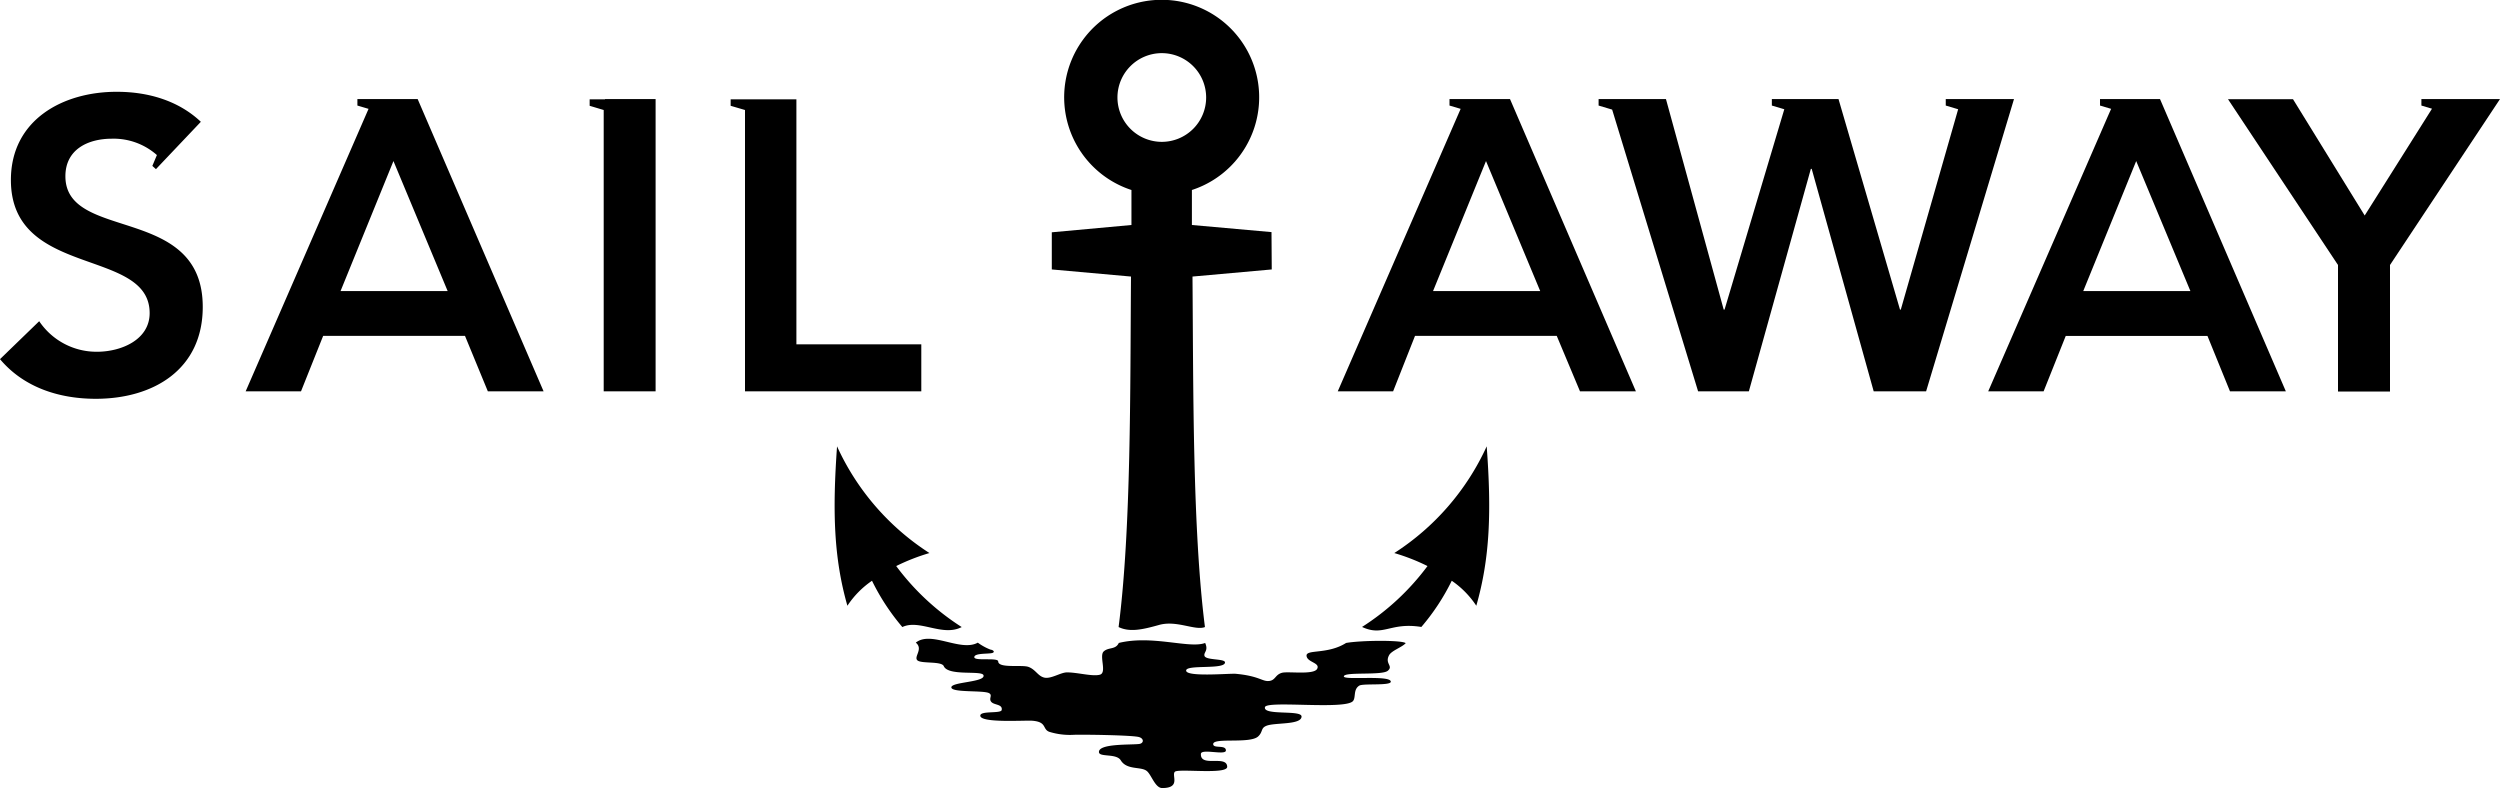 <svg id="レイヤー_1" data-name="レイヤー 1" xmlns="http://www.w3.org/2000/svg" viewBox="0 0 500 157.61"><title>horizontal</title><g id="Horizontal2"><path d="M192.34,125.41c-3.83,2-8.46-1.64-11.87,0a44.09,44.09,0,0,1-6.07-9.26,18.19,18.19,0,0,0-4.92,5c-2.73-9.56-3-18.81-2.07-31.88a50,50,0,0,0,18.48,21.34,41,41,0,0,0-6.65,2.6A49.39,49.39,0,0,0,192.34,125.41Zm76.88,3.18c-3.69,2.34-8,1.23-7.91,2.56s2.78,1.37,2.12,2.62-5.75.47-7,.78c-1.44.38-1.3,1.53-2.65,1.65s-1.93-1-6.62-1.44c-1.17-.11-9.82.69-9.93-.62S245,134,245,132.48c0-.8-3.88-.38-4.11-1.33-.17-.72.84-1,.14-2.56-3.1,1.2-10.58-1.65-17.27,0-.64,1.39-2,.8-3,1.68s.69,4.26-.78,4.67-4.54-.48-6.6-.46c-1.23,0-3.16,1.33-4.48,1.05s-1.75-1.62-3.21-2.15c-1.31-.48-6,.34-6.05-1.09,0-.86-4.8,0-4.78-.86s2.88-.6,3.62-.84c.53-.18.24-.58-.39-.67a10.83,10.83,0,0,1-2.53-1.39c-3.42,1.91-9.35-2.46-12.4,0,1.55,1.27-.43,2.78.3,3.52s4.84.13,5.29,1.17c.9,2.08,7.64.79,7.95,1.83.42,1.42-6.43,1.31-6.43,2.42s6.49.54,7.56,1.17c.75.43-.15,1.07.43,1.74s2.29.42,2.08,1.62c-.14.78-4.34.08-4.28,1.15.07,1.51,9,.87,10.45,1,2.93.25,1.93,1.67,3.34,2.21a13.92,13.92,0,0,0,4.94.6c1.81-.07,11.66.07,13,.45,1.06.3,1,1.28,0,1.39-1.8.2-8.1-.11-8,1.63.06,1.06,3.48.2,4.36,1.63,1.22,2,4,1.21,5.18,2.12.93.69,1.68,3.43,3.11,3.43,3.83,0,1.81-2.58,2.54-3.26s10.51.63,10.46-1c-.08-2.43-5.4.2-5.26-2.57.06-1.13,5,.37,5-.69,0-1.21-2.54-.3-2.54-1.27,0-1.37,7.36,0,9-1.54,1-.94.46-1.66,1.67-2.13,1.69-.67,6.94-.13,7-1.83.07-1.41-7.73-.14-7.32-1.89.33-1.38,16,.58,17.6-1.21.63-.71,0-2.32,1.28-3.1.78-.47,6.3.07,6.29-.78,0-1.39-9.39-.25-9.39-1.05,0-1,7.58-.14,8.78-1.13s-.66-1.4.27-3.12c.51-.94,2.63-1.6,3.32-2.41C280.42,128,272.3,128.05,269.22,128.59Zm21.13-12.44a18.13,18.13,0,0,1,4.91,5c2.74-9.56,3.05-18.81,2.08-31.88a50.1,50.1,0,0,1-18.48,21.34,40.49,40.49,0,0,1,6.64,2.6,49.35,49.35,0,0,1-13.09,12.18c4.28,2,5.62-1,11.86,0A43.74,43.74,0,0,0,290.35,116.15Zm-36-62.26-15.85,1.42c.18,22.54,0,50.55,2.49,70.1-1.95.78-5.64-1.42-9.18-.42-3.34.94-5.87,1.49-8.09.42,2.52-19.55,2.31-47.56,2.48-70.1l-15.84-1.42V46.46L226.29,45c0-2.77,0-5.15,0-7a19.5,19.5,0,1,1,12.09,0c0,1.86,0,4.24,0,7l15.92,1.42Zm-22-25.52a8.87,8.87,0,1,0-8.86-8.87A8.88,8.88,0,0,0,232.37,28.37Z"/><path d="M293,19.81h-3.1v1.3l2.23.66-24.58,56.5h11.07L283,67.18h28.35L316,78.27h11.18L302,19.81Zm-6.39,38.4,10.59-26,10.84,26ZM402.8,19.81,385.22,78.27H374.74l-12.4-44.5h-.17l-12.4,44.5H339.62L322.43,21.92l-2.71-.81v-1.3h13.47l11.55,42.11h.17l11.95-40.07-2.49-.74v-1.3H367.7L380,61.92h.16l11.47-40.07-2.48-.74v-1.3H402.8Zm20.25,0H420v1.3l2.22.66-24.58,56.5h11.08l4.43-11.09h28.34L446,78.27h11.17L432,19.81Zm-6.4,38.4,10.59-26,10.84,26ZM500,19.81,478,53v25.3h-10.4V53l-22-33.16h13L472.94,43.1,486.4,21.74l-2.12-.63v-1.3H500Z"/><path d="M121,19.81h10.12V78.27H120.74V22l-2.81-.84v-1.3H121Zm-37.47,0,25.19,58.46H97.57L93,67.18H64.63L60.2,78.27H49.13l24.58-56.5-2.23-.66v-1.3H83.56Zm6,38.4-10.84-26-10.58,26Zm69.75,10.65v-49H146.13v1.3L149,22V78.27h35.26V68.86ZM13.08,35.25c0-5.37,4.51-7.51,9.3-7.51a13.06,13.06,0,0,1,9,3.27l-.91,2.17.72.65,1.39-1.47h0l7.59-8c-4.54-4.29-10.65-6-16.76-6C12.63,18.32,2.18,23.94,2.18,36c0,19.7,27.75,13.47,27.75,26.62,0,5.37-5.74,7.73-10.52,7.73A13.8,13.8,0,0,1,7.84,64.24L0,71.83c4.79,5.7,11.89,7.93,19.16,7.93,11.48,0,21.39-5.82,21.39-18.38C40.55,40.78,13.08,48.42,13.08,35.25Z"/></g></svg>